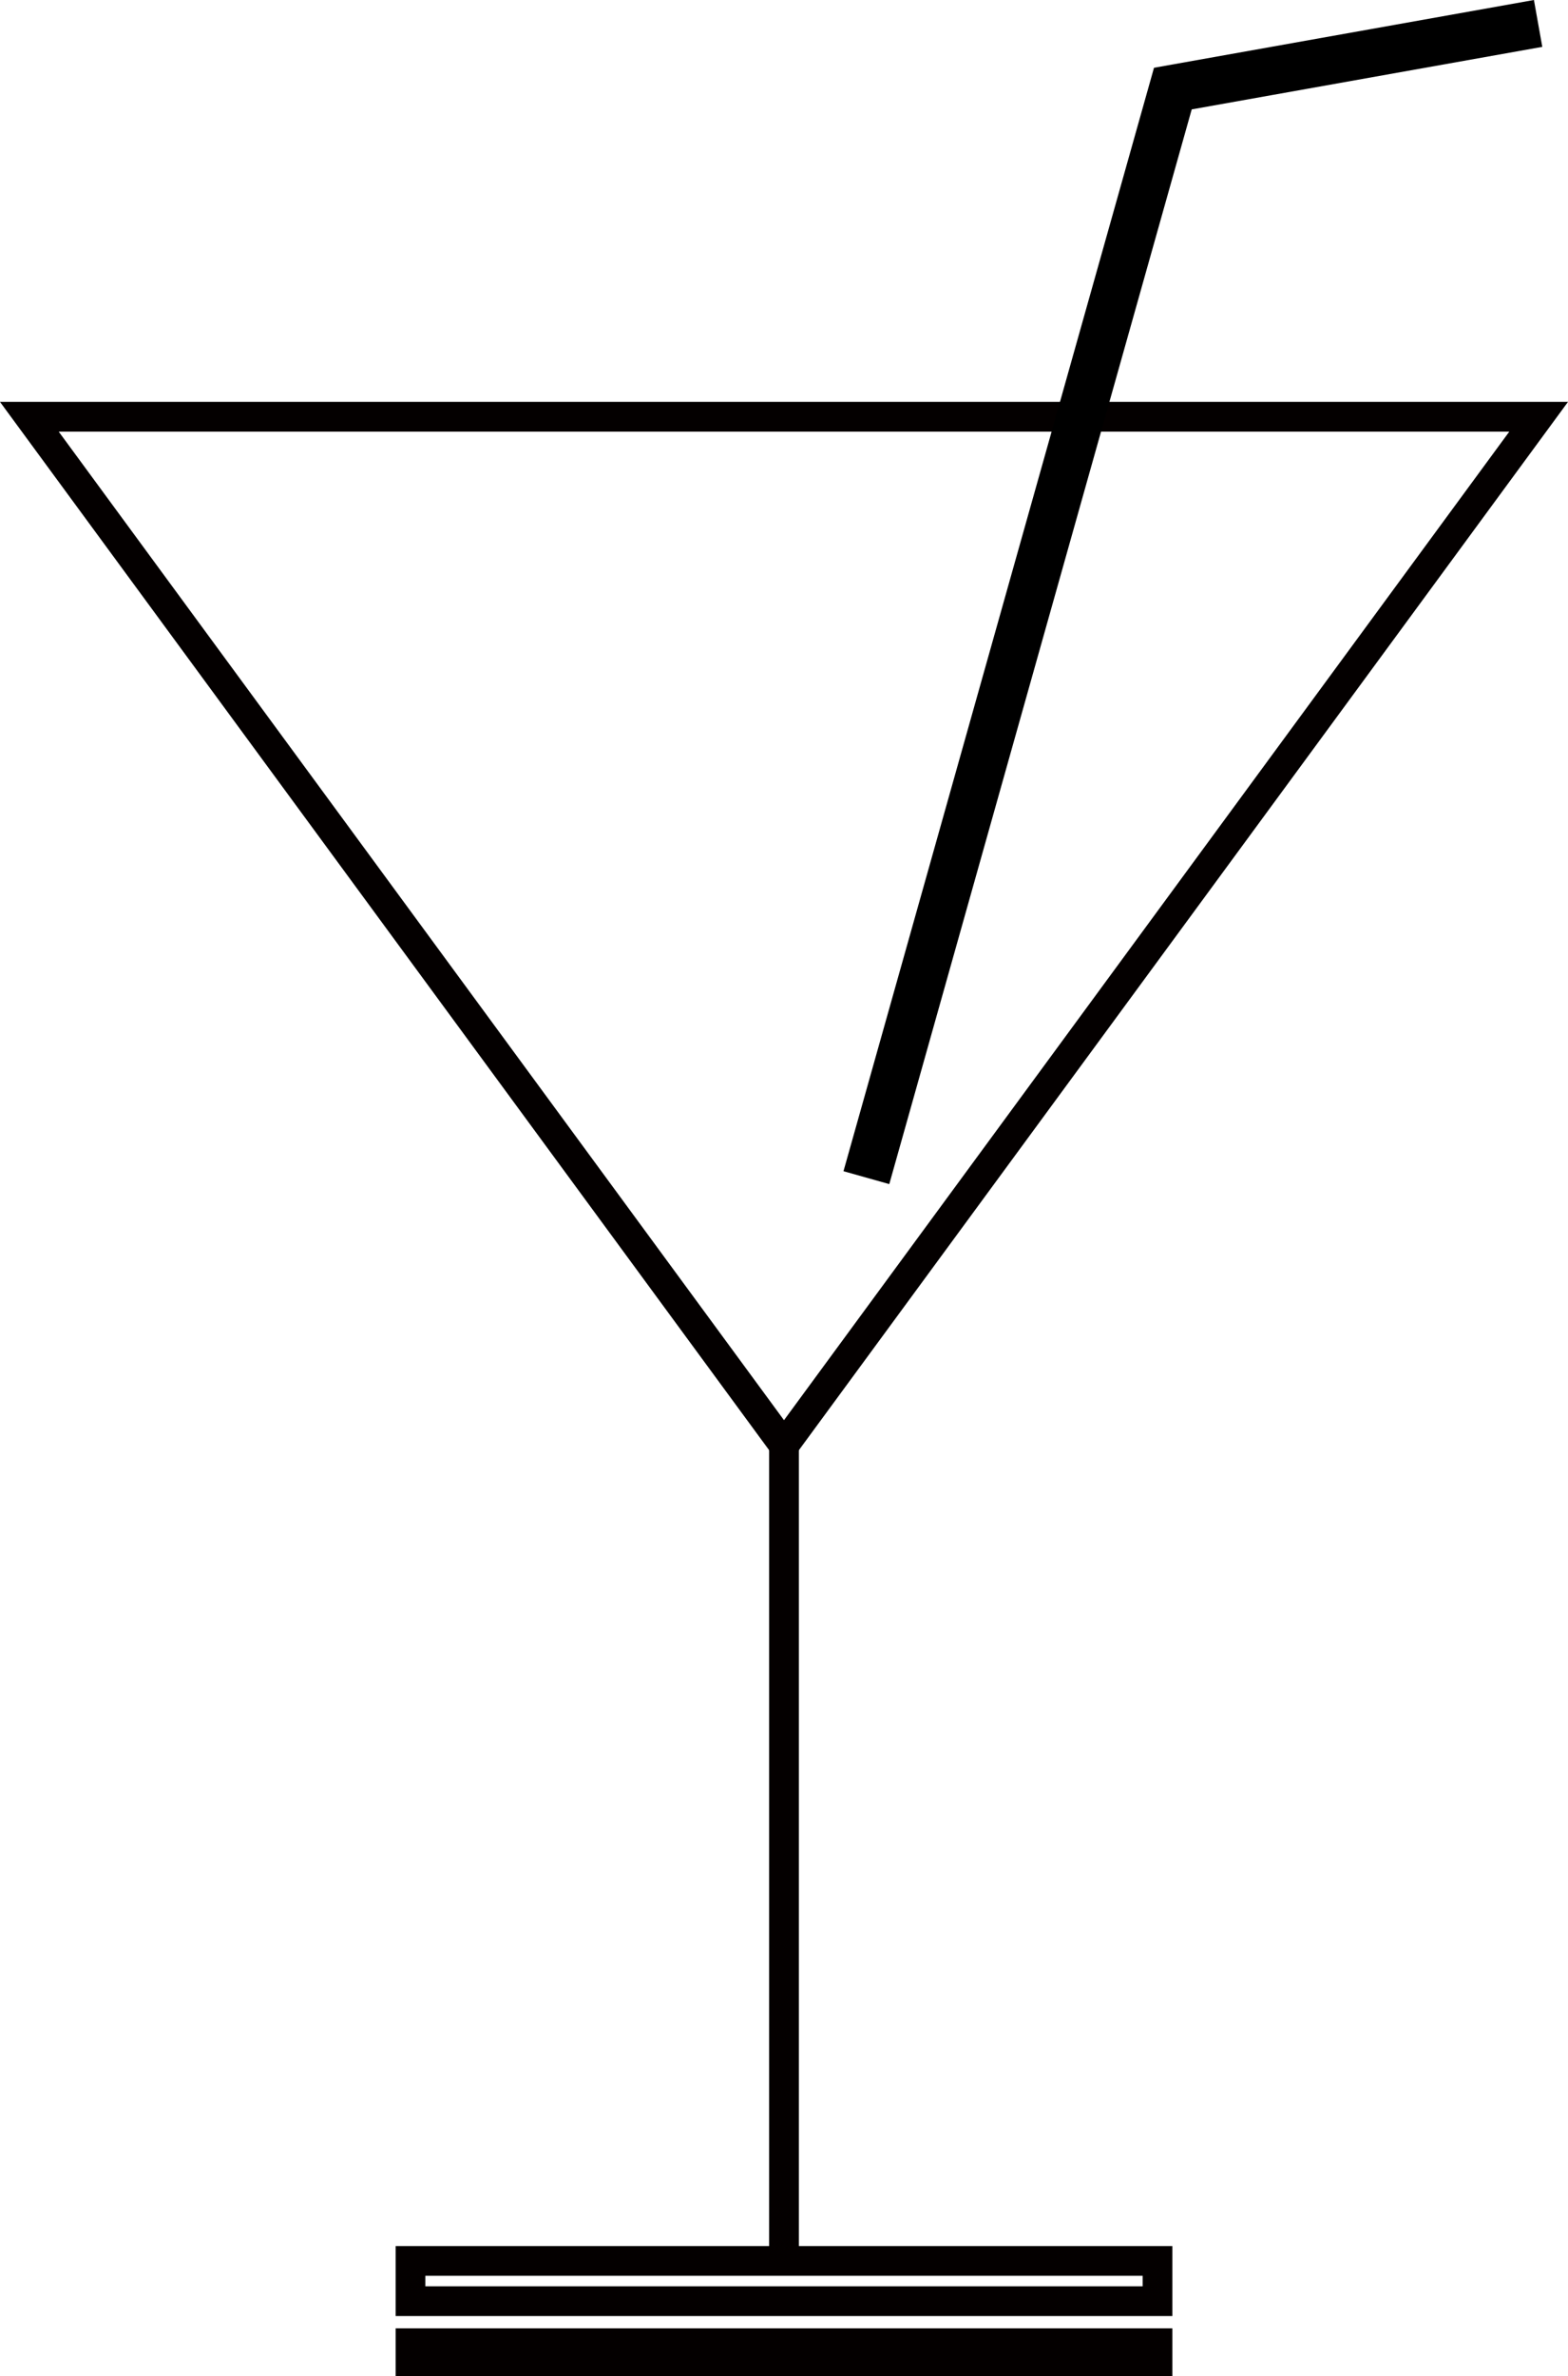 <?xml version="1.0" encoding="utf-8"?>
<!-- Generator: Adobe Illustrator 16.0.0, SVG Export Plug-In . SVG Version: 6.00 Build 0)  -->
<!DOCTYPE svg PUBLIC "-//W3C//DTD SVG 1.1//EN" "http://www.w3.org/Graphics/SVG/1.1/DTD/svg11.dtd">
<svg version="1.1" id="圖層_1" xmlns="http://www.w3.org/2000/svg" xmlns:xlink="http://www.w3.org/1999/xlink" x="0px" y="0px"
	 width="263.634px" height="399.388px" viewBox="0 0 263.634 399.388" enable-background="new 0 0 263.634 399.388"
	 xml:space="preserve">
<rect x="69.018" y="380.011" fill="none" stroke="#040000" stroke-width="5" stroke-miterlimit="10" width="125.599" height="6.766"/>
<rect x="69.018" y="393.844" fill="none" stroke="#040000" stroke-width="5" stroke-miterlimit="10" width="125.599" height="3.044"/>
<polygon fill="none" stroke="#040000" stroke-width="5" stroke-miterlimit="10" points="131.817,242.925 68.376,156.486 
	4.936,70.048 131.817,70.048 258.698,70.048 195.258,156.486 "/>
<line fill="none" stroke="#040000" stroke-width="5" stroke-miterlimit="10" x1="131.817" y1="242.925" x2="131.817" y2="380.011"/>
<polyline fill="none" stroke="#000000" stroke-width="8" stroke-miterlimit="10" points="258.609,3.938 197.197,14.889 
	145.668,197.938 "/>
</svg>
